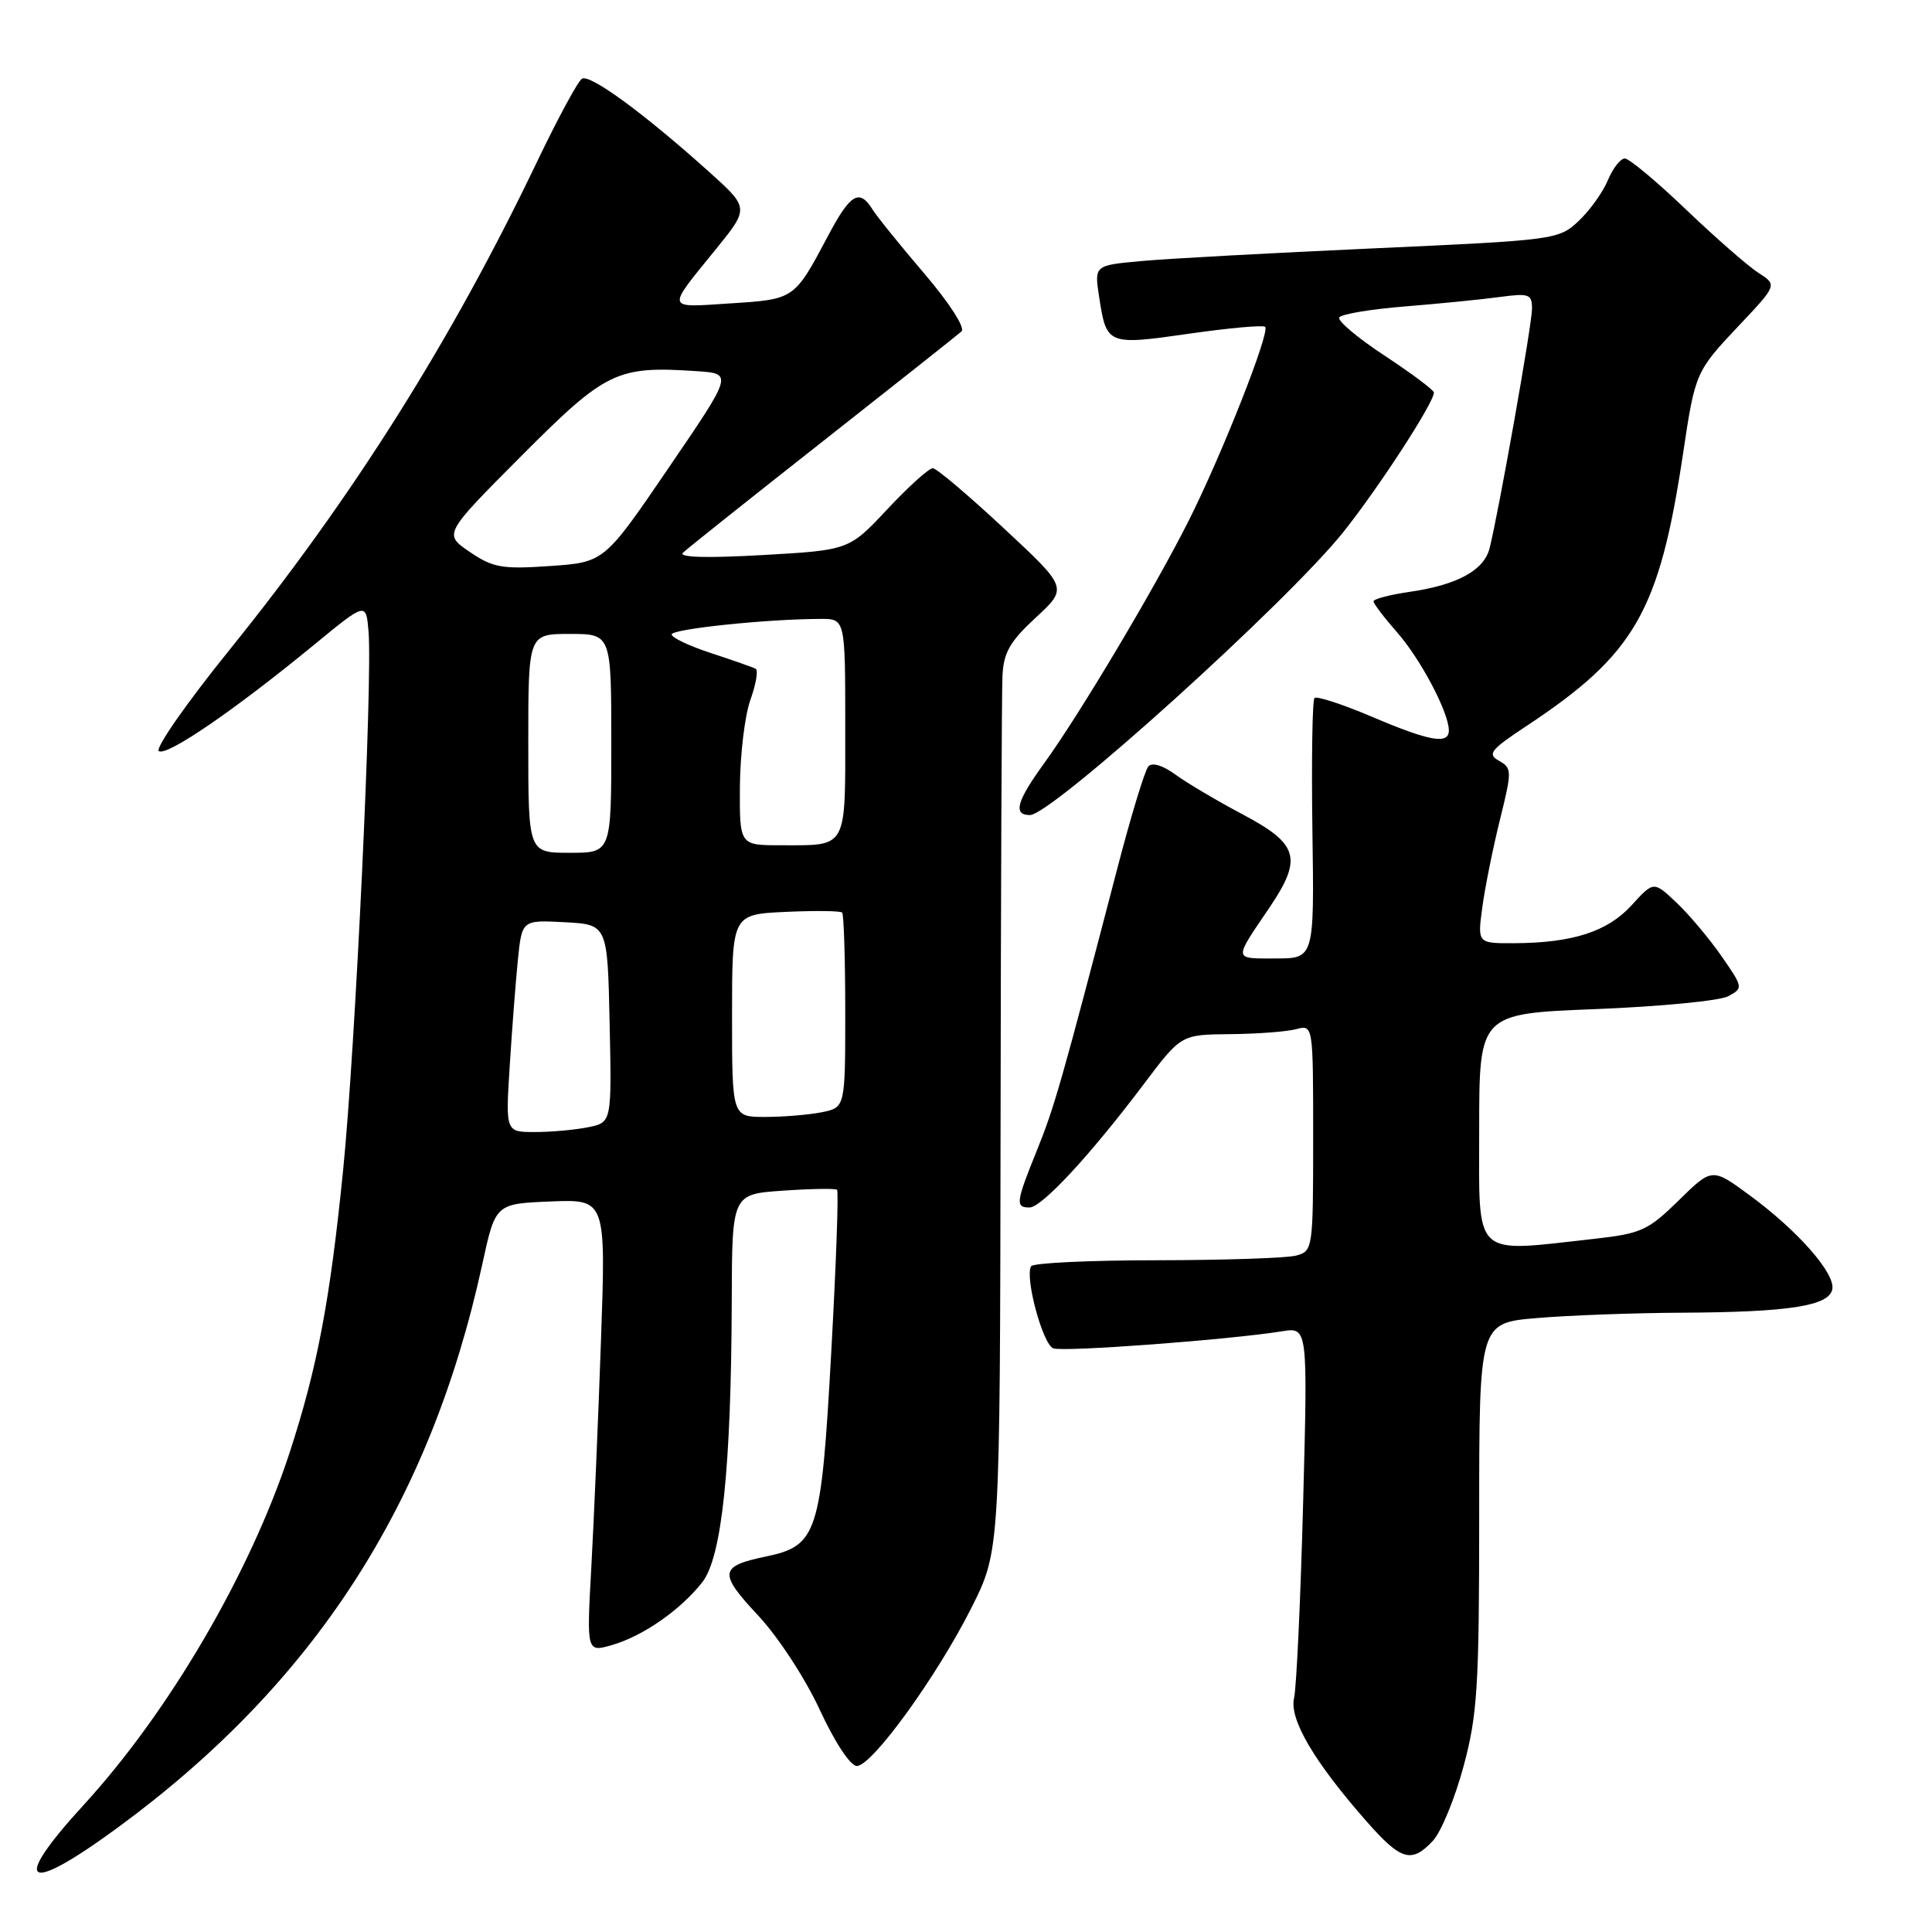 <?xml version="1.0" encoding="UTF-8" standalone="no"?>
<!DOCTYPE svg PUBLIC "-//W3C//DTD SVG 1.1//EN" "http://www.w3.org/Graphics/SVG/1.1/DTD/svg11.dtd" >
<svg xmlns="http://www.w3.org/2000/svg" xmlns:xlink="http://www.w3.org/1999/xlink" version="1.1" viewBox="0 0 256 256">
 <g >
 <path fill="currentColor"
d=" M 15.57 242.19 C 41.60 223.10 56.99 199.33 63.91 167.50 C 65.65 159.50 65.65 159.50 72.97 159.20 C 80.29 158.91 80.29 158.91 79.63 177.70 C 79.27 188.04 78.69 201.55 78.35 207.72 C 77.73 218.94 77.73 218.94 81.08 217.98 C 85.18 216.80 90.15 213.35 93.05 209.66 C 95.65 206.36 96.89 194.53 96.96 172.37 C 97.00 158.23 97.00 158.23 103.75 157.77 C 107.46 157.51 110.68 157.46 110.91 157.65 C 111.14 157.83 110.79 167.55 110.14 179.24 C 108.81 203.29 108.32 204.83 101.43 206.26 C 95.32 207.53 95.20 208.44 100.42 214.02 C 103.10 216.88 106.68 222.36 108.62 226.55 C 110.63 230.89 112.68 234.00 113.54 234.00 C 115.56 234.00 124.16 222.11 128.74 213.00 C 132.50 205.50 132.50 205.50 132.58 149.50 C 132.62 118.70 132.73 91.76 132.83 89.63 C 132.97 86.48 133.78 85.04 137.25 81.83 C 141.50 77.90 141.50 77.90 133.00 69.99 C 128.32 65.63 124.10 62.05 123.60 62.04 C 123.11 62.02 120.41 64.45 117.60 67.45 C 112.50 72.90 112.50 72.90 101.00 73.55 C 93.60 73.97 89.86 73.86 90.50 73.24 C 91.05 72.70 99.38 66.07 109.00 58.50 C 118.62 50.93 126.91 44.36 127.41 43.91 C 127.92 43.44 125.81 40.16 122.51 36.29 C 119.32 32.56 116.21 28.71 115.61 27.75 C 113.87 24.96 112.68 25.66 109.72 31.25 C 105.24 39.69 105.30 39.65 96.78 40.20 C 88.13 40.76 88.24 41.17 94.85 33.03 C 99.29 27.56 99.29 27.56 93.90 22.72 C 85.28 14.98 78.17 9.78 77.11 10.43 C 76.58 10.76 73.94 15.64 71.24 21.27 C 59.84 45.11 46.77 65.86 30.38 86.15 C 24.70 93.18 20.51 99.20 21.05 99.53 C 22.15 100.21 31.02 94.14 41.59 85.46 C 48.50 79.78 48.50 79.78 48.83 83.64 C 49.39 90.04 47.09 138.86 45.47 155.00 C 43.73 172.37 42.04 181.25 38.37 192.50 C 33.17 208.40 22.40 226.82 11.10 239.15 C 1.32 249.82 3.31 251.18 15.57 242.19 Z  M 189.88 243.90 C 190.95 242.75 192.77 238.33 193.92 234.08 C 195.77 227.21 196.00 223.56 196.00 200.83 C 196.00 175.29 196.00 175.29 203.65 174.65 C 207.86 174.29 216.52 173.97 222.90 173.94 C 237.08 173.87 242.37 173.04 242.79 170.83 C 243.20 168.73 238.21 163.06 231.85 158.39 C 226.86 154.72 226.86 154.72 222.44 159.06 C 218.39 163.03 217.46 163.46 211.26 164.15 C 194.96 165.96 196.00 166.95 196.00 149.65 C 196.00 134.31 196.00 134.31 211.47 133.71 C 219.98 133.37 227.86 132.61 228.99 132.01 C 231.00 130.93 230.99 130.85 228.12 126.71 C 226.51 124.39 223.83 121.20 222.16 119.62 C 219.12 116.74 219.12 116.74 216.20 119.95 C 213.00 123.45 208.39 124.94 200.64 124.98 C 195.77 125.00 195.77 125.00 196.41 120.25 C 196.76 117.64 197.81 112.42 198.74 108.66 C 200.36 102.12 200.35 101.78 198.63 100.81 C 197.05 99.93 197.49 99.36 202.16 96.27 C 216.66 86.69 219.87 81.10 223.03 60.00 C 224.61 49.40 224.70 49.20 230.38 43.18 C 235.50 37.76 235.50 37.76 233.00 36.15 C 231.62 35.27 227.32 31.50 223.42 27.78 C 219.53 24.05 215.87 21.00 215.30 21.00 C 214.72 21.00 213.71 22.30 213.05 23.88 C 212.39 25.47 210.65 27.90 209.18 29.28 C 206.54 31.76 206.11 31.82 182.00 32.91 C 168.53 33.52 154.69 34.27 151.25 34.59 C 145.00 35.16 145.00 35.16 145.64 39.33 C 146.61 45.71 146.75 45.77 157.54 44.22 C 162.84 43.46 167.38 43.05 167.64 43.31 C 168.32 43.99 161.90 60.27 157.49 69.03 C 152.97 78.01 143.01 94.73 138.36 101.13 C 134.70 106.18 134.20 108.00 136.47 108.00 C 139.36 108.00 170.65 79.73 178.04 70.45 C 182.74 64.54 190.00 53.36 190.00 52.02 C 190.00 51.69 187.07 49.50 183.49 47.14 C 179.90 44.78 177.19 42.50 177.46 42.06 C 177.73 41.62 181.68 40.96 186.23 40.60 C 190.78 40.23 196.41 39.67 198.75 39.35 C 202.61 38.83 203.00 38.97 203.00 40.92 C 203.00 42.98 198.62 67.66 197.38 72.64 C 196.64 75.58 193.11 77.51 186.75 78.43 C 184.14 78.81 182.00 79.37 182.00 79.68 C 182.00 79.99 183.41 81.84 185.13 83.80 C 188.23 87.33 191.94 94.34 191.98 96.75 C 192.01 98.69 189.49 98.25 181.80 94.98 C 177.90 93.32 174.47 92.20 174.18 92.49 C 173.89 92.77 173.77 100.66 173.90 110.01 C 174.15 127.00 174.15 127.00 169.02 127.00 C 163.38 127.00 163.42 127.33 168.17 120.32 C 172.62 113.75 172.09 111.86 164.75 107.96 C 161.31 106.14 157.26 103.74 155.74 102.63 C 154.07 101.41 152.66 100.98 152.16 101.56 C 151.70 102.08 149.86 108.12 148.07 115.00 C 140.68 143.34 139.70 146.75 137.40 152.42 C 134.61 159.31 134.52 160.00 136.41 160.00 C 138.04 160.00 144.48 153.05 151.56 143.65 C 156.50 137.09 156.50 137.09 163.00 137.03 C 166.57 137.00 170.51 136.70 171.75 136.37 C 174.00 135.77 174.00 135.77 174.00 150.77 C 174.00 165.48 173.96 165.78 171.75 166.37 C 170.51 166.70 162.21 166.98 153.31 166.99 C 144.40 166.99 136.90 167.35 136.63 167.78 C 135.76 169.20 138.16 178.12 139.56 178.66 C 140.88 179.17 162.88 177.53 169.89 176.40 C 173.29 175.86 173.29 175.86 172.67 199.18 C 172.33 212.01 171.79 223.62 171.47 225.00 C 170.81 227.80 174.14 233.46 181.09 241.36 C 185.65 246.54 187.04 246.95 189.88 243.90 Z  M 67.54 141.25 C 67.84 136.44 68.33 130.12 68.62 127.20 C 69.16 121.90 69.16 121.90 74.83 122.20 C 80.50 122.50 80.50 122.50 80.78 135.62 C 81.06 148.74 81.06 148.74 77.90 149.37 C 76.17 149.72 73.00 150.00 70.87 150.00 C 66.99 150.00 66.99 150.00 67.54 141.25 Z  M 97.00 134.58 C 97.00 121.16 97.00 121.16 104.09 120.83 C 107.99 120.65 111.36 120.69 111.59 120.92 C 111.81 121.15 112.00 127.05 112.00 134.04 C 112.00 146.75 112.00 146.75 108.88 147.38 C 107.16 147.72 103.78 148.00 101.38 148.00 C 97.00 148.00 97.00 148.00 97.00 134.58 Z  M 70.00 98.50 C 70.00 84.00 70.00 84.00 75.50 84.00 C 81.00 84.00 81.00 84.00 81.00 98.50 C 81.00 113.00 81.00 113.00 75.50 113.00 C 70.00 113.00 70.00 113.00 70.00 98.50 Z  M 98.04 104.25 C 98.07 99.99 98.69 94.81 99.43 92.74 C 100.17 90.67 100.49 88.82 100.14 88.62 C 99.79 88.43 97.14 87.50 94.25 86.55 C 91.36 85.61 89.00 84.49 89.00 84.07 C 89.00 83.34 101.66 82.02 108.75 82.01 C 112.00 82.00 112.00 82.00 112.00 96.39 C 112.00 112.72 112.40 112.00 103.42 112.00 C 98.00 112.00 98.00 112.00 98.04 104.25 Z  M 62.24 73.13 C 58.77 70.77 58.77 70.77 69.08 60.42 C 80.30 49.16 81.72 48.47 92.31 49.18 C 97.12 49.50 97.12 49.50 88.59 62.00 C 80.07 74.50 80.07 74.50 72.90 75.00 C 66.53 75.44 65.33 75.23 62.24 73.13 Z "/>
</g>
</svg>